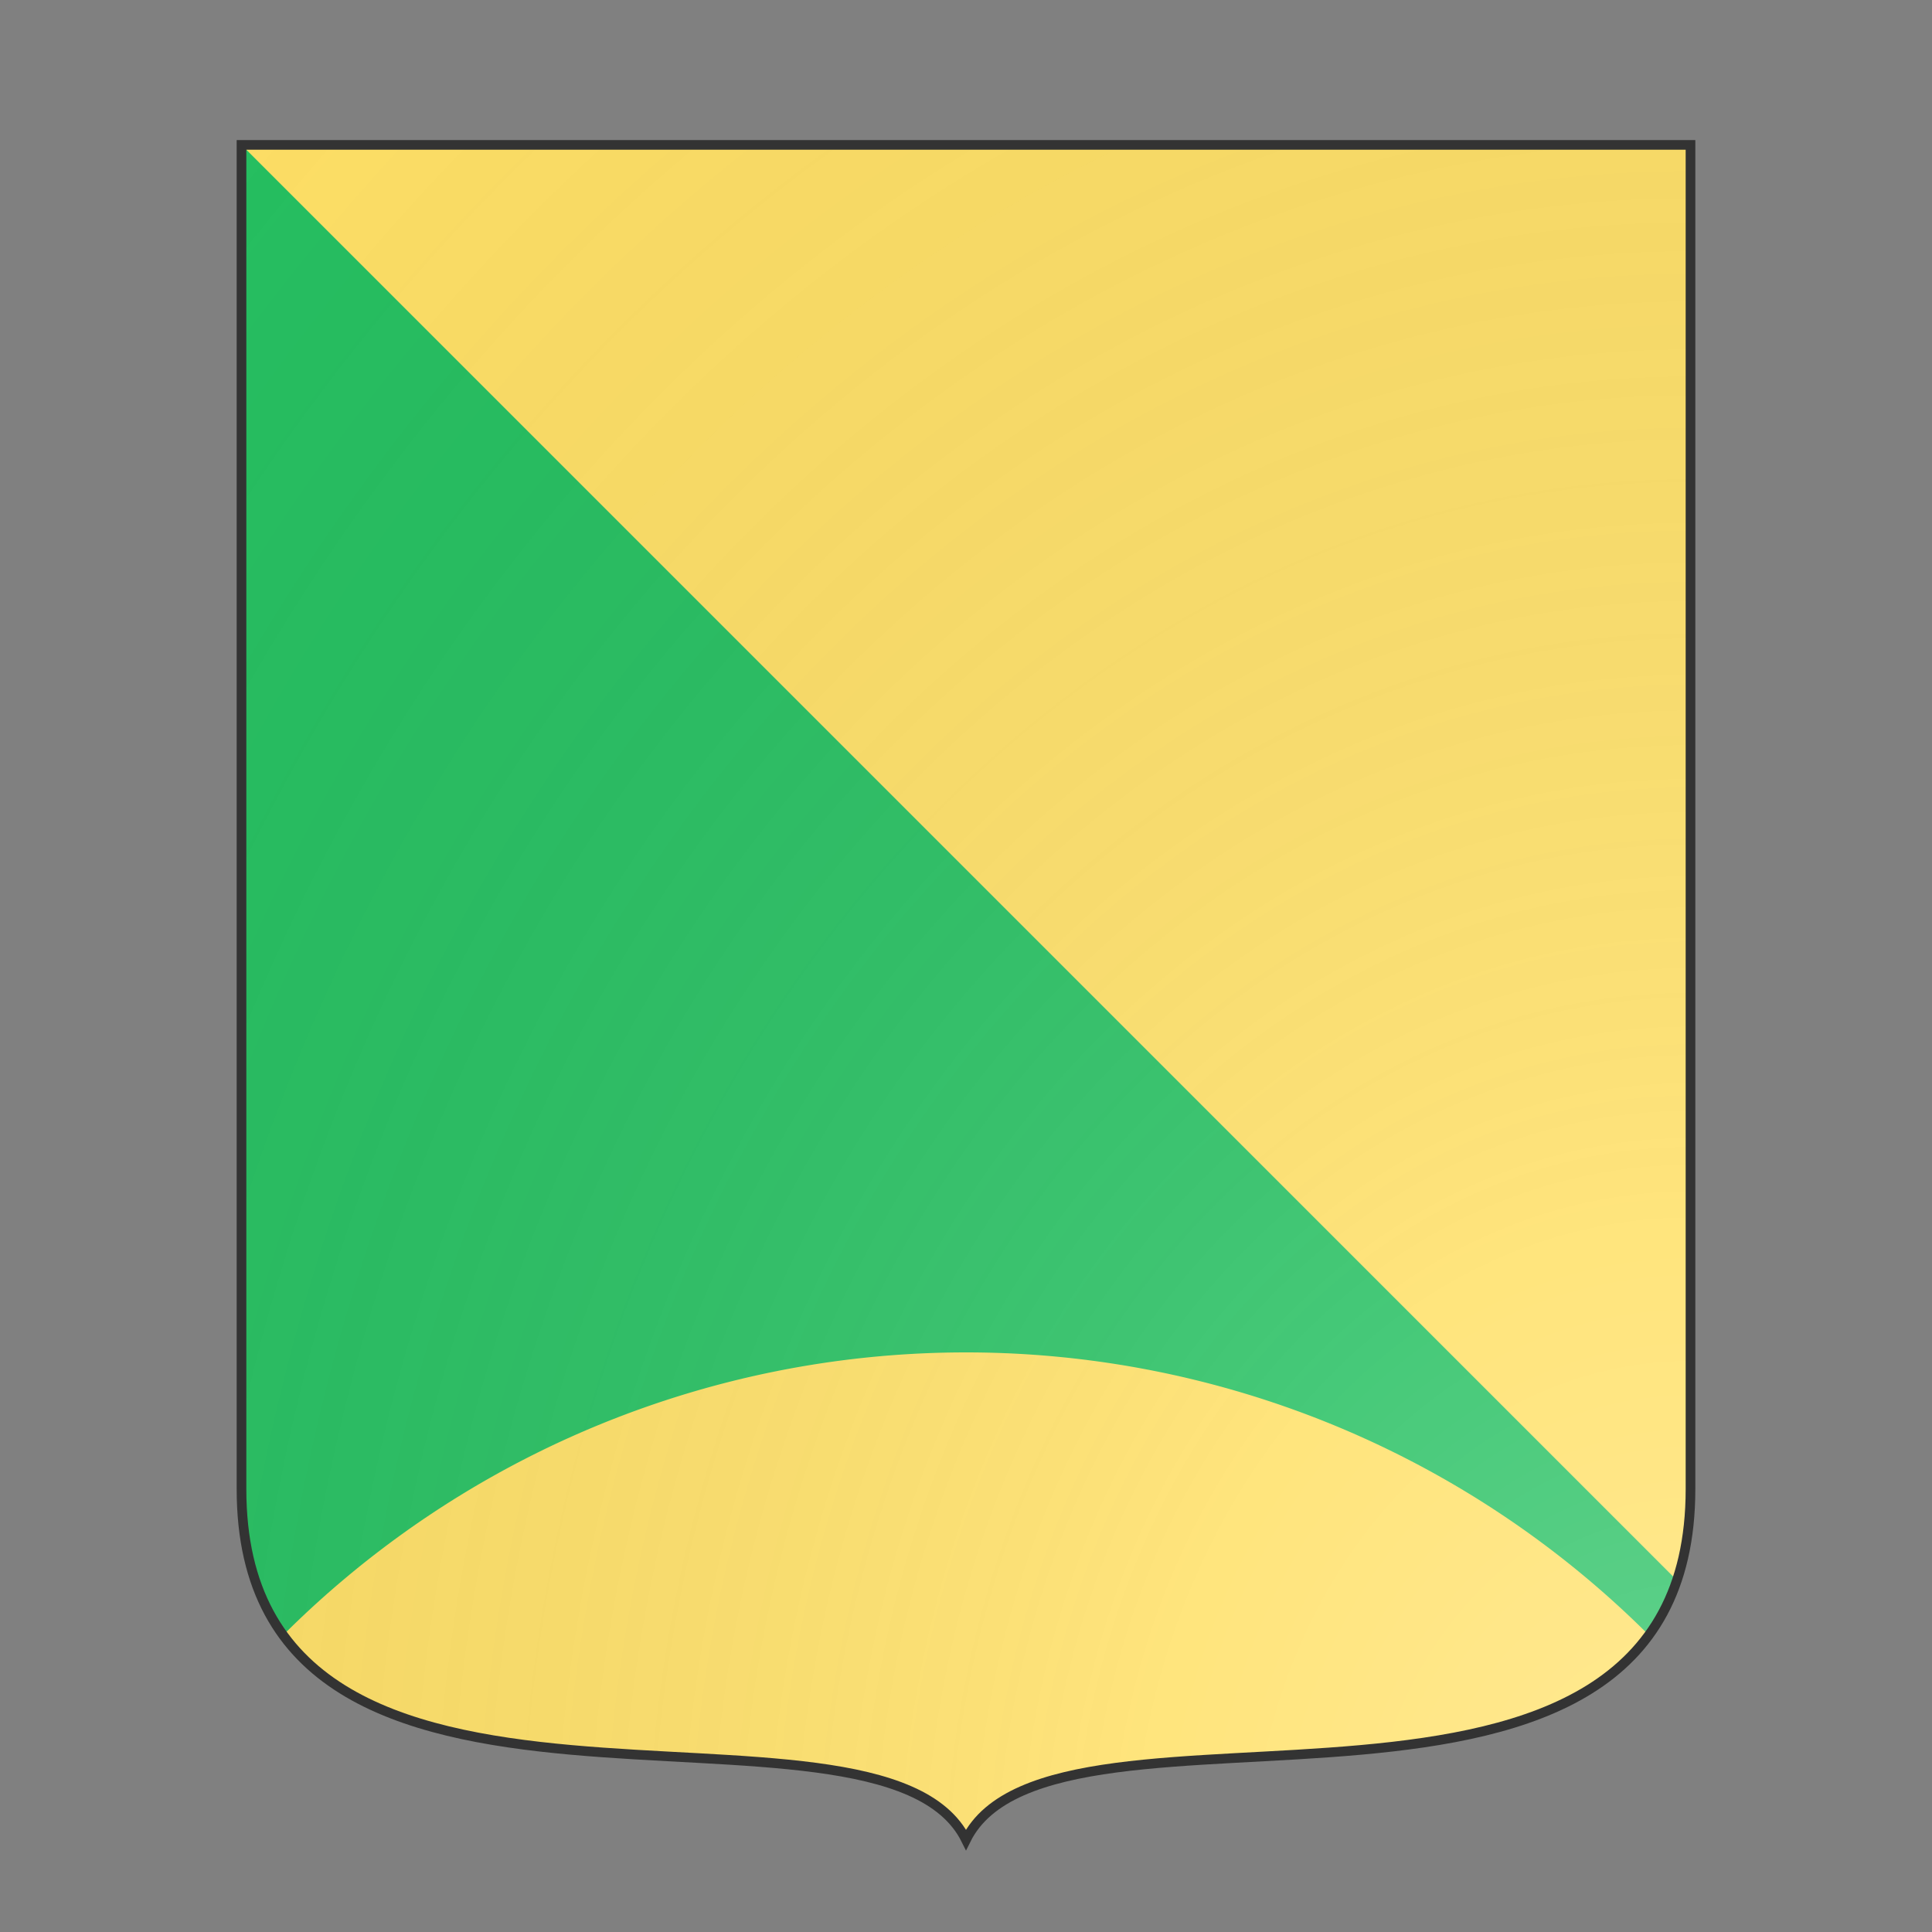 <svg id="coa834350717" width="500" height="500" viewBox="0 10 200 200" xmlns="http://www.w3.org/2000/svg"><rect x="0" y="10" width="200" height="200" fill="#808080" stroke="none"/><defs><clipPath id="french_coa834350717"><path d="m 25,25 h 150 v 139.15 c 0,41.745 -66,18.15 -75,36.3 -9,-18.15 -75,5.445 -75,-36.3 v 0 z"/></clipPath><clipPath id="divisionClip_coa834350717"><polygon points="0,0 200,200 0,200"/></clipPath><radialGradient id="backlight" cx="100%" cy="100%" r="150%"><stop stop-color="#fff" stop-opacity=".3" offset="0"/><stop stop-color="#fff" stop-opacity=".15" offset=".25"/><stop stop-color="#000" stop-opacity="0" offset="1"/></radialGradient></defs><g clip-path="url(#french_coa834350717)"><rect x="0" y="0" width="200" height="200" fill="#ffe066"/><g fill="#26c061" stroke="none"><path d="m0,250 a100,100,0,0,1,200,0"/></g><g clip-path="url(#divisionClip_coa834350717)"><rect x="0" y="0" width="200" height="200" fill="#26c061"/><g fill="#ffe066" stroke="none"><path d="m0,250 a100,100,0,0,1,200,0"/></g></g></g><path d="m 25,25 h 150 v 139.15 c 0,41.745 -66,18.15 -75,36.3 -9,-18.15 -75,5.445 -75,-36.3 v 0 z" fill="url(#backlight)" stroke="#333"/></svg>